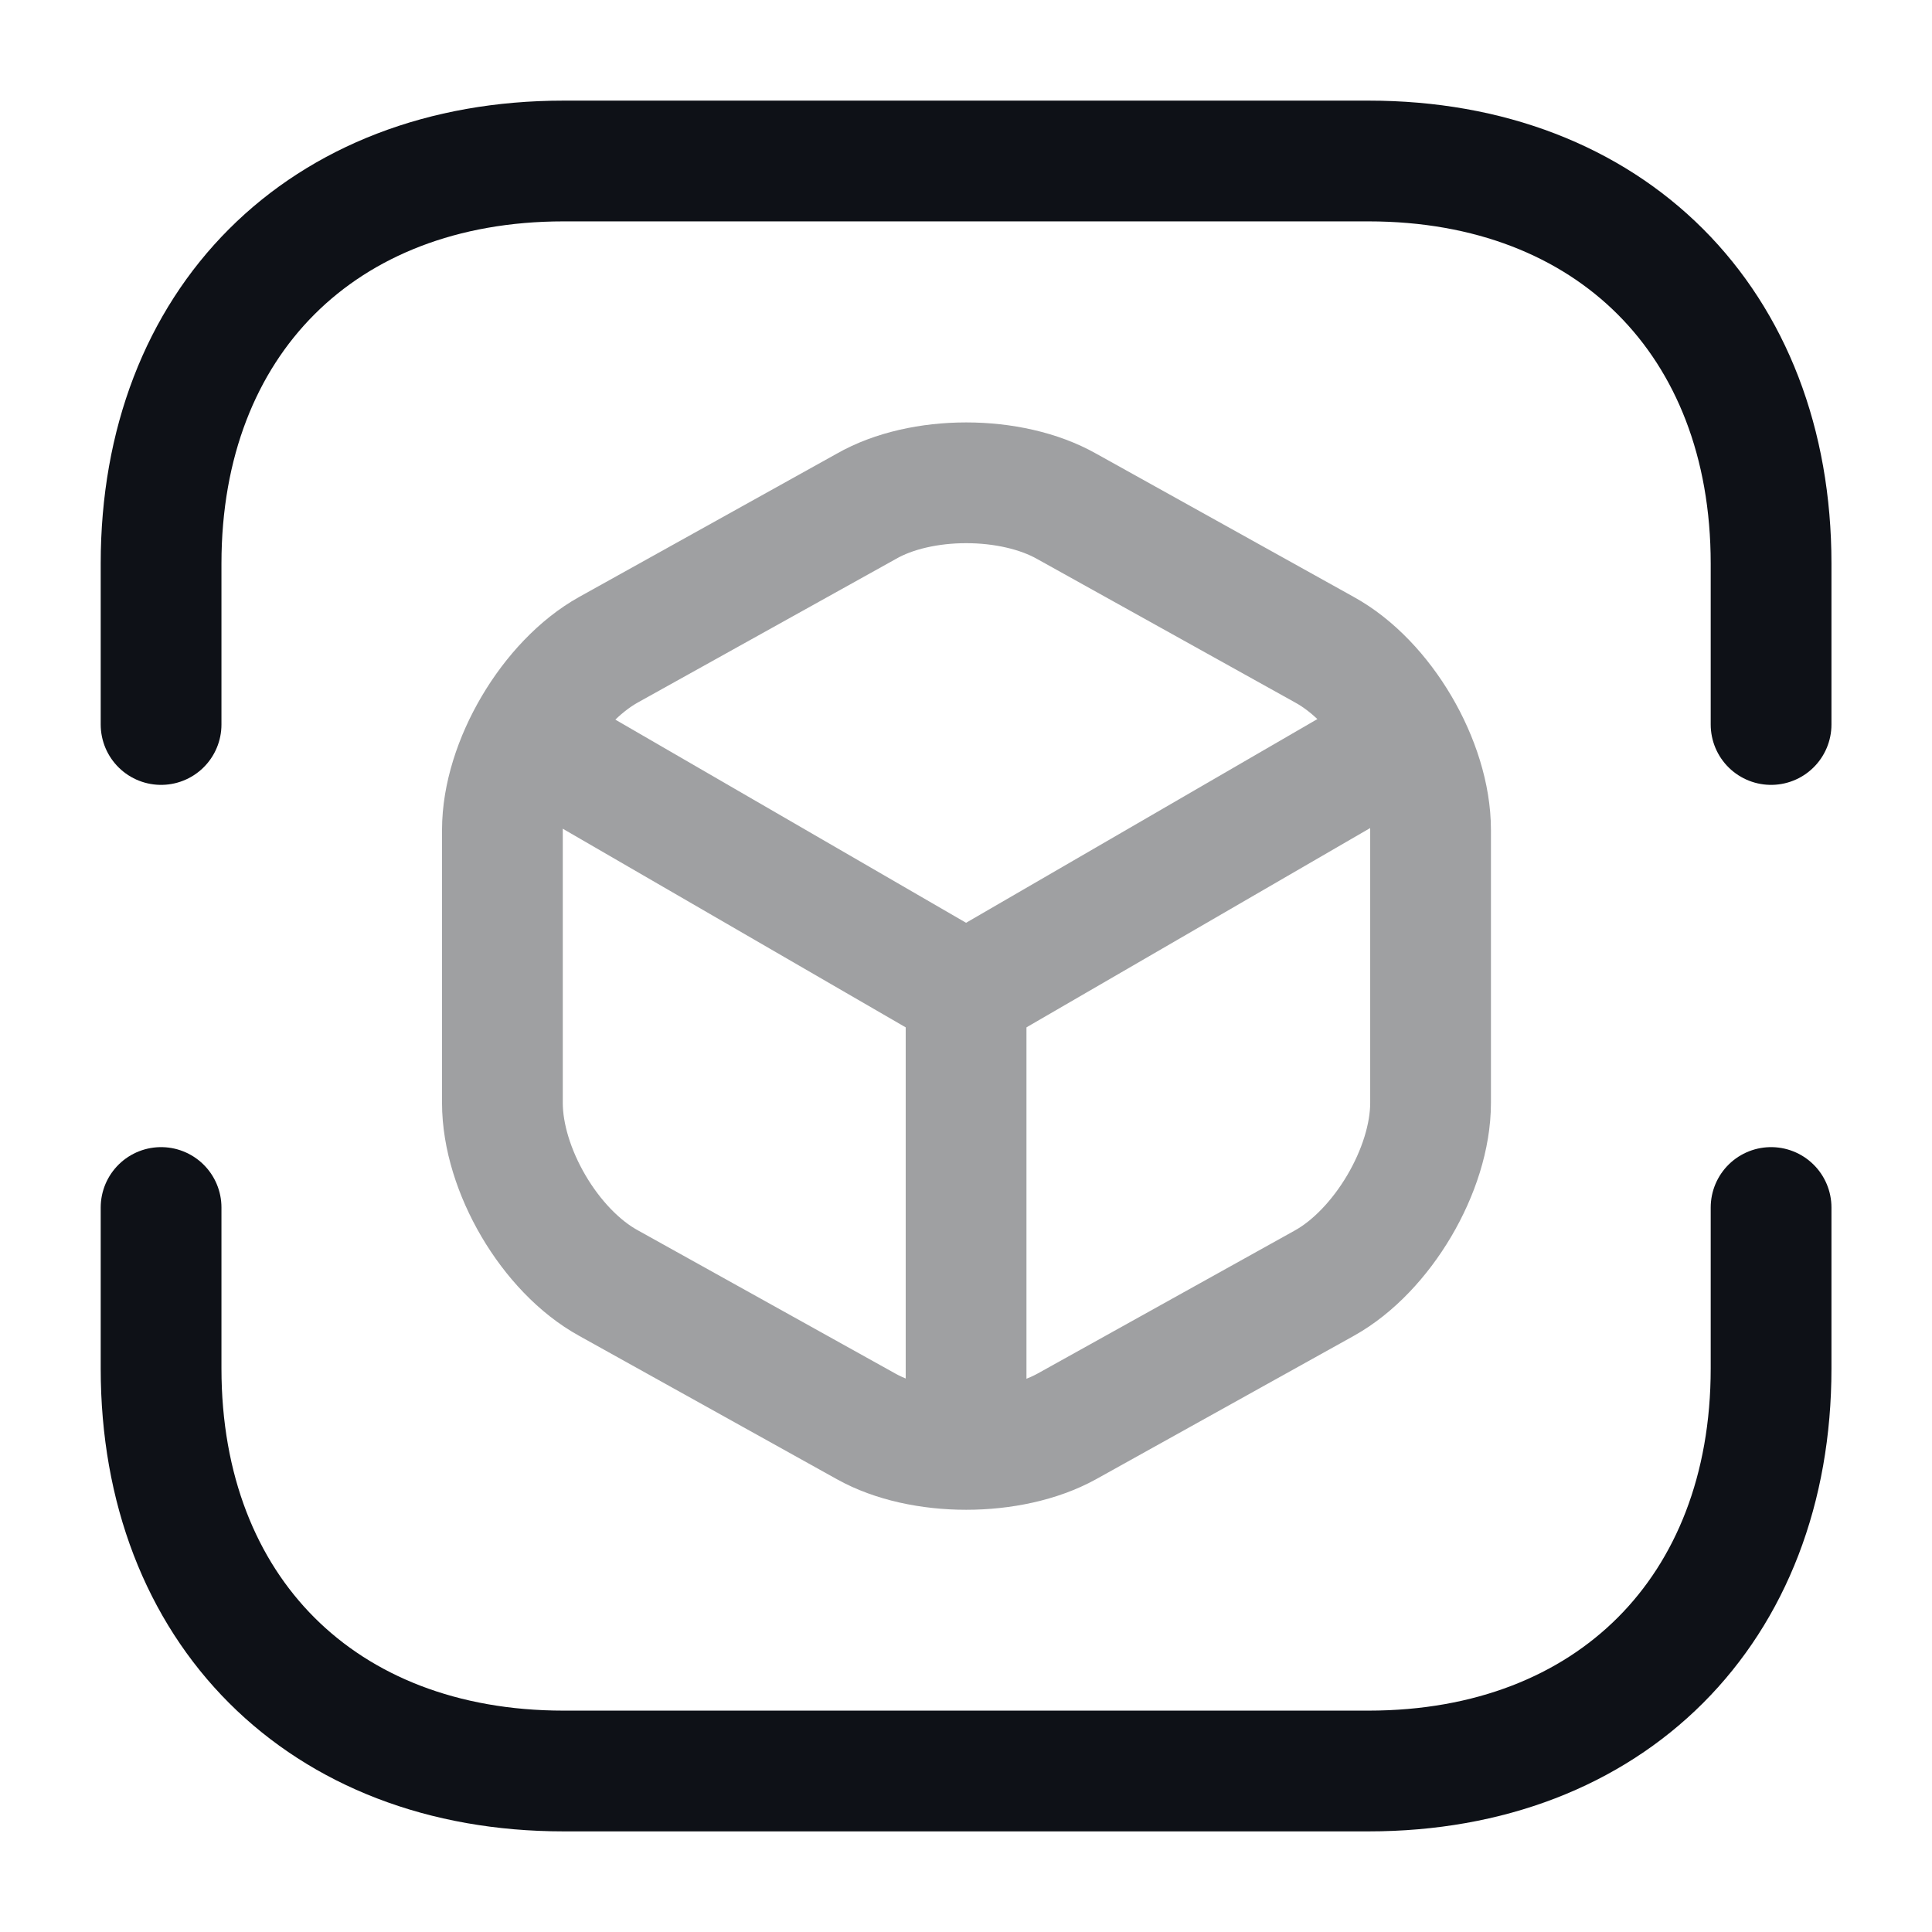 <svg width="24" height="24" viewBox="0 0 24 24" fill="none" xmlns="http://www.w3.org/2000/svg">
<path d="M2.001 9V7C2.001 4 4.001 2 7.001 2H17.001C20.001 2 22.001 4 22.001 7V9" stroke="#0E1117" stroke-width="1.5" stroke-miterlimit="10" stroke-linecap="round" stroke-linejoin="round"/>
<path d="M2.001 15V17C2.001 20 4.001 22 7.001 22H17.001C20.001 22 22.001 20 22.001 17V15" stroke="#0E1117" stroke-width="1.5" stroke-miterlimit="10" stroke-linecap="round" stroke-linejoin="round"/>
<g opacity="0.4">
<path d="M6.701 9.26L12.001 12.33L17.261 9.28" stroke="#0E1117" stroke-width="1.5" stroke-linecap="round" stroke-linejoin="round"/>
<path d="M12.001 17.77V12.32" stroke="#0E1117" stroke-width="1.5" stroke-linecap="round" stroke-linejoin="round"/>
<path d="M10.761 6.29L7.561 8.07C6.841 8.47 6.241 9.48 6.241 10.31V13.7C6.241 14.53 6.831 15.54 7.561 15.94L10.761 17.72C11.441 18.1 12.561 18.1 13.251 17.72L16.451 15.94C17.171 15.54 17.771 14.53 17.771 13.7V10.31C17.771 9.48 17.181 8.47 16.451 8.07L13.251 6.29C12.561 5.9 11.441 5.9 10.761 6.29Z" stroke="#0E1117" stroke-width="1.5" stroke-linecap="round" stroke-linejoin="round"/>
</g>
</svg>
